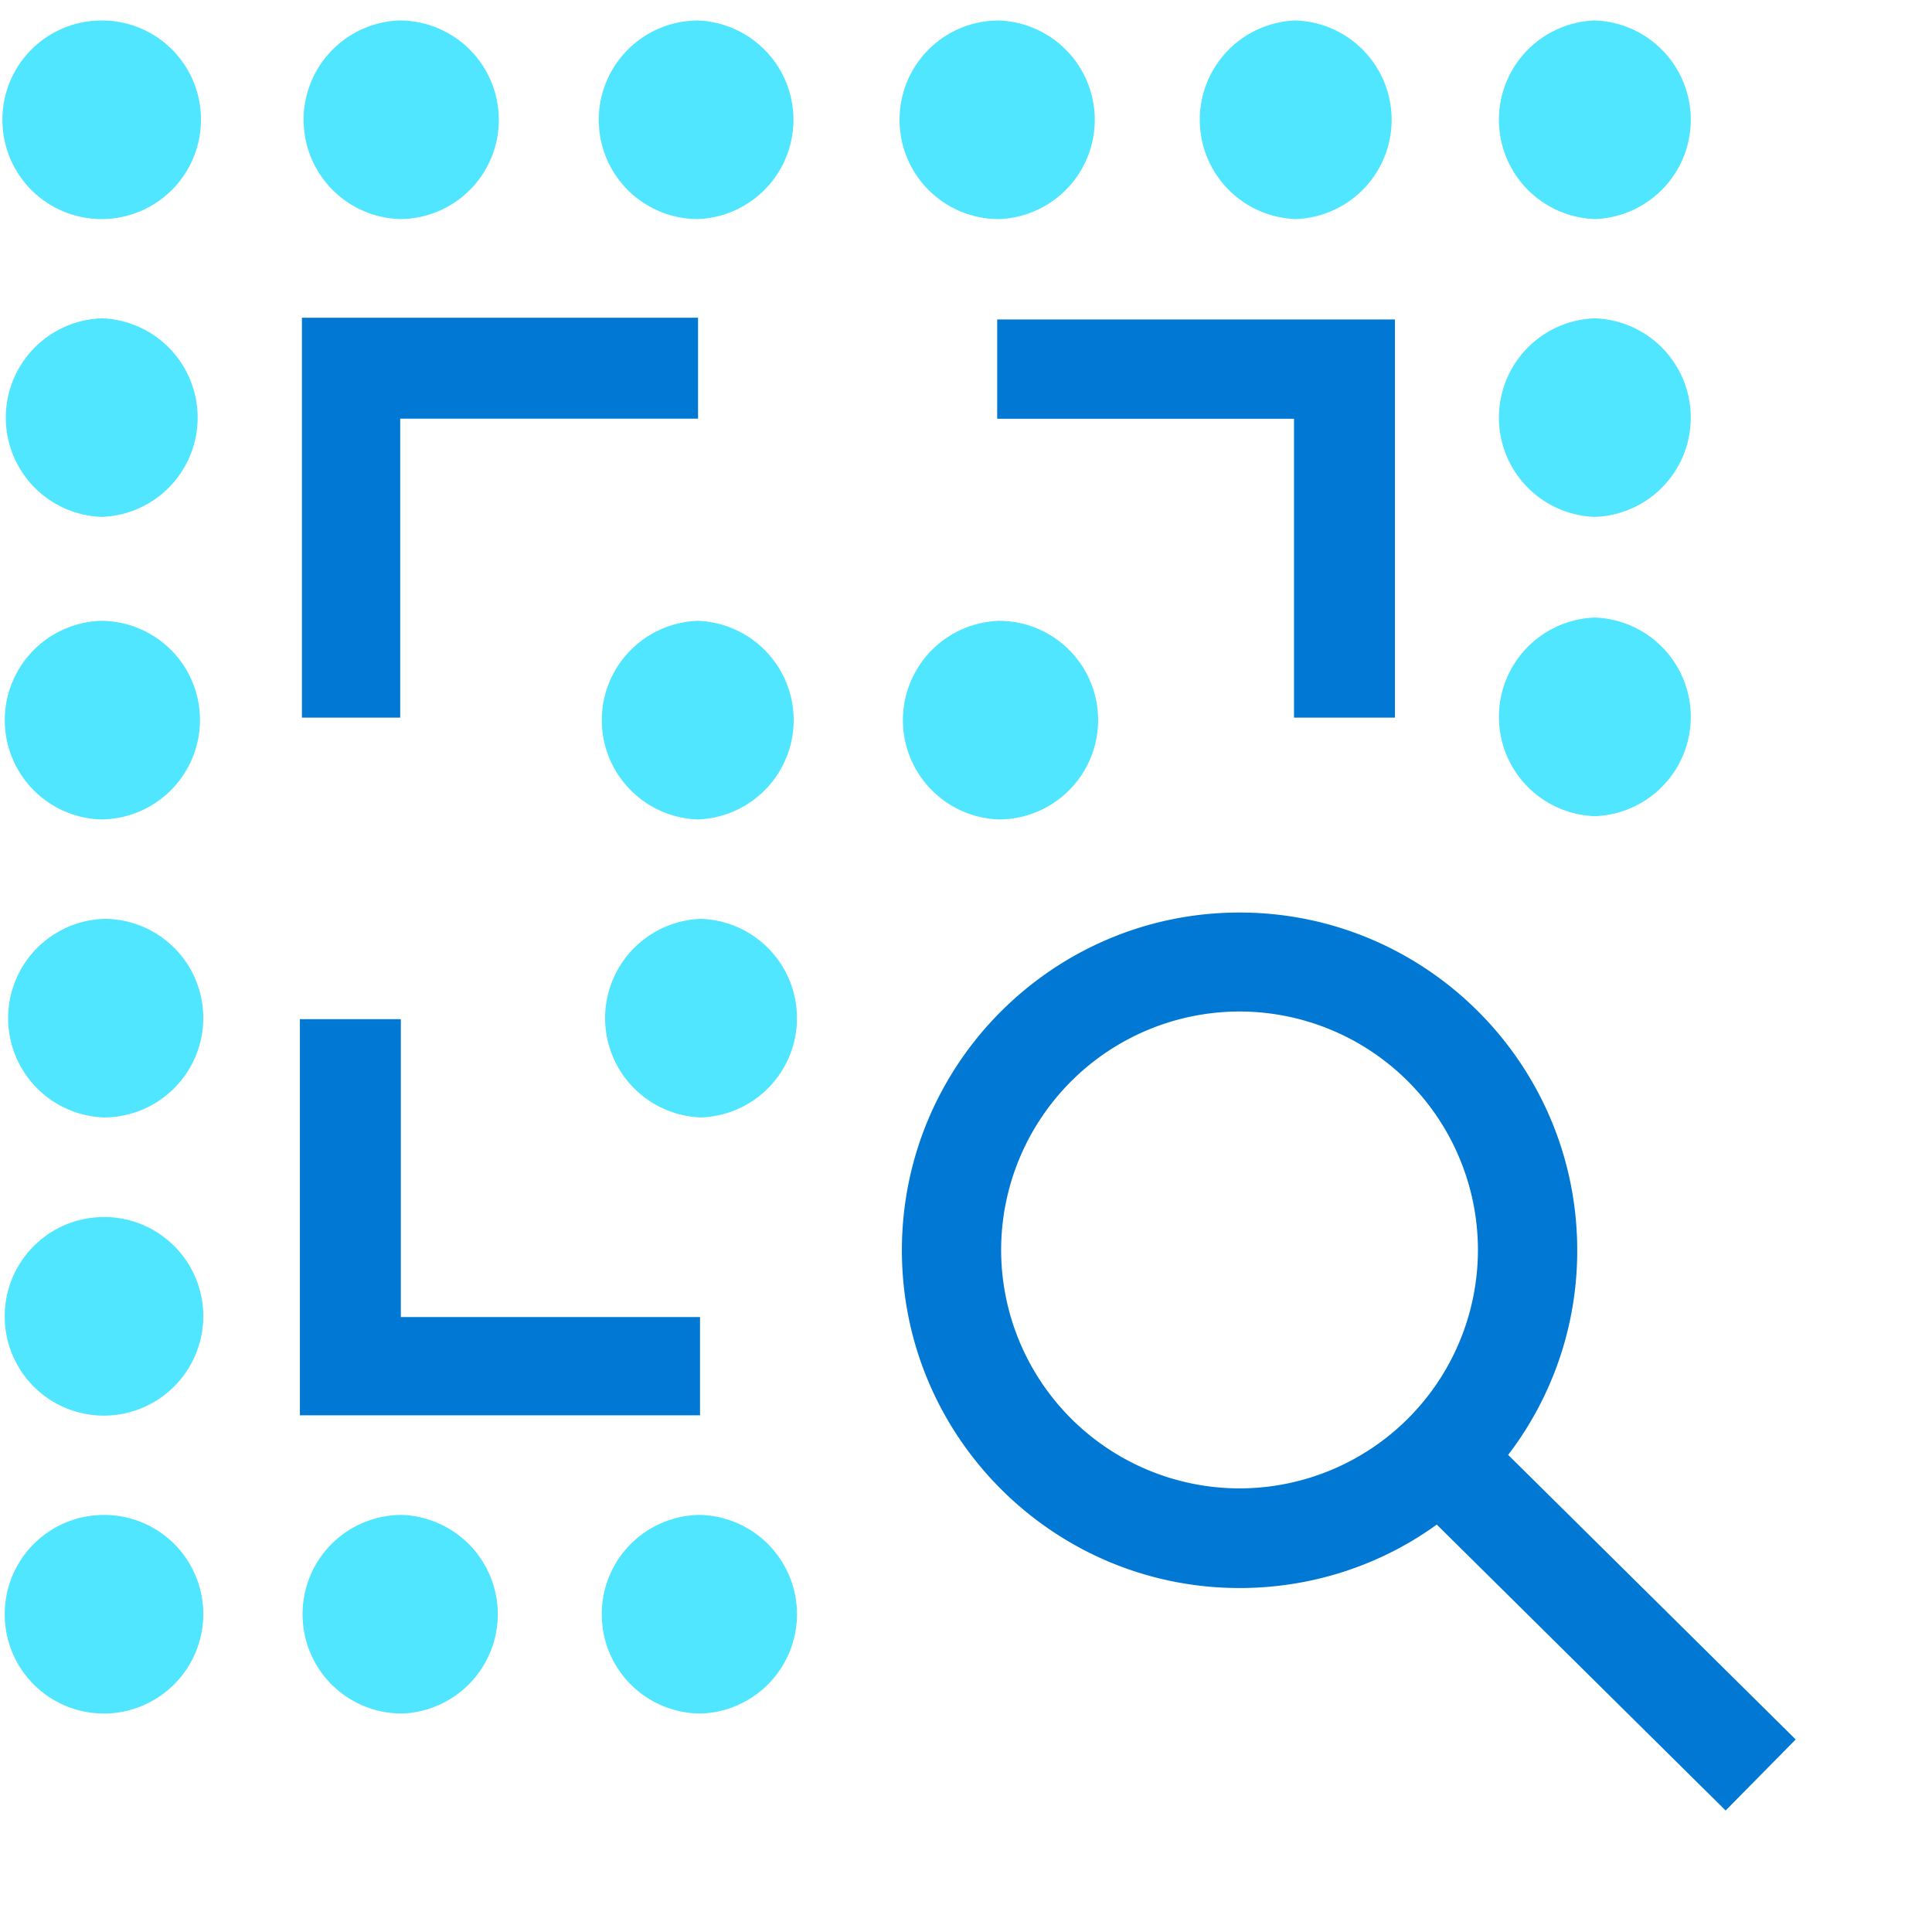 <svg xmlns="http://www.w3.org/2000/svg" viewBox="0 0 49 49"><path d="M2.58 5.556A2.514 2.514 0 01.061 3.038 2.514 2.514 0 012.579.52a2.509 2.509 0 012.518 2.518A2.52 2.52 0 012.58 5.556zM10.133 5.556a2.52 2.52 0 010-5.037 2.52 2.52 0 012.518 2.519 2.514 2.514 0 01-2.518 2.518zM17.704 5.556a2.514 2.514 0 01-2.518-2.518A2.52 2.52 0 0117.704.52a2.52 2.52 0 010 5.036zM25.333 5.556a2.514 2.514 0 01-2.518-2.518c0-1.39 1.12-2.518 2.518-2.518a2.52 2.52 0 010 5.037zM32.862 5.556a2.52 2.52 0 010-5.037 2.52 2.52 0 010 5.037zM40.449 5.556a2.52 2.52 0 010-5.037 2.52 2.52 0 010 5.037zM2.58 13.11a2.52 2.52 0 010-5.037 2.52 2.52 0 010 5.037zM40.449 13.11a2.52 2.52 0 010-5.037 2.52 2.52 0 010 5.037zM2.554 20.783a2.52 2.52 0 010-5.037 2.514 2.514 0 012.518 2.518 2.525 2.525 0 01-2.518 2.519zM17.696 20.783a2.52 2.52 0 010-5.037 2.52 2.52 0 010 5.037zM25.333 20.783a2.52 2.52 0 010-5.037 2.514 2.514 0 012.518 2.518 2.52 2.52 0 01-2.518 2.519zM40.449 20.7a2.52 2.52 0 010-5.037 2.52 2.52 0 010 5.037zM2.639 28.341a2.52 2.52 0 010-5.037 2.514 2.514 0 012.517 2.519 2.525 2.525 0 01-2.517 2.518zM17.78 28.341a2.52 2.52 0 010-5.037 2.52 2.52 0 010 5.037zM2.638 35.904A2.514 2.514 0 01.12 33.385a2.514 2.514 0 012.518-2.518 2.514 2.514 0 012.518 2.518 2.525 2.525 0 01-2.518 2.519zM2.638 43.459A2.514 2.514 0 01.12 40.94a2.514 2.514 0 012.518-2.518 2.514 2.514 0 012.518 2.518 2.525 2.525 0 01-2.518 2.519zM10.192 43.459a2.514 2.514 0 01-2.518-2.519 2.514 2.514 0 012.518-2.518 2.52 2.52 0 010 5.037zM17.78 43.459a2.514 2.514 0 01-2.518-2.519 2.514 2.514 0 012.518-2.518 2.52 2.52 0 010 5.037z" fill="#50E6FF"/><path d="M45.543 44.117l-7.293-7.218a8.507 8.507 0 001.752-5.189c0-4.725-3.84-8.566-8.564-8.566s-8.564 3.841-8.564 8.566c0 4.725 3.84 8.566 8.564 8.566 1.87 0 3.604-.598 5.002-1.609l7.326 7.252 1.777-1.802zm-14.105-6.368a6.053 6.053 0 01-6.047-6.047 6.053 6.053 0 016.047-6.048 6.053 6.053 0 016.046 6.048 6.053 6.053 0 01-6.046 6.047zM10.15 18.2H7.658V8.058h10.046v2.56H10.15v7.58zM17.754 33.403v2.493H7.606V25.848h2.56v7.555h7.588zM25.291 10.62V8.102h10.088V18.2h-2.56v-7.58h-7.528z" fill="#0078D4"/></svg>